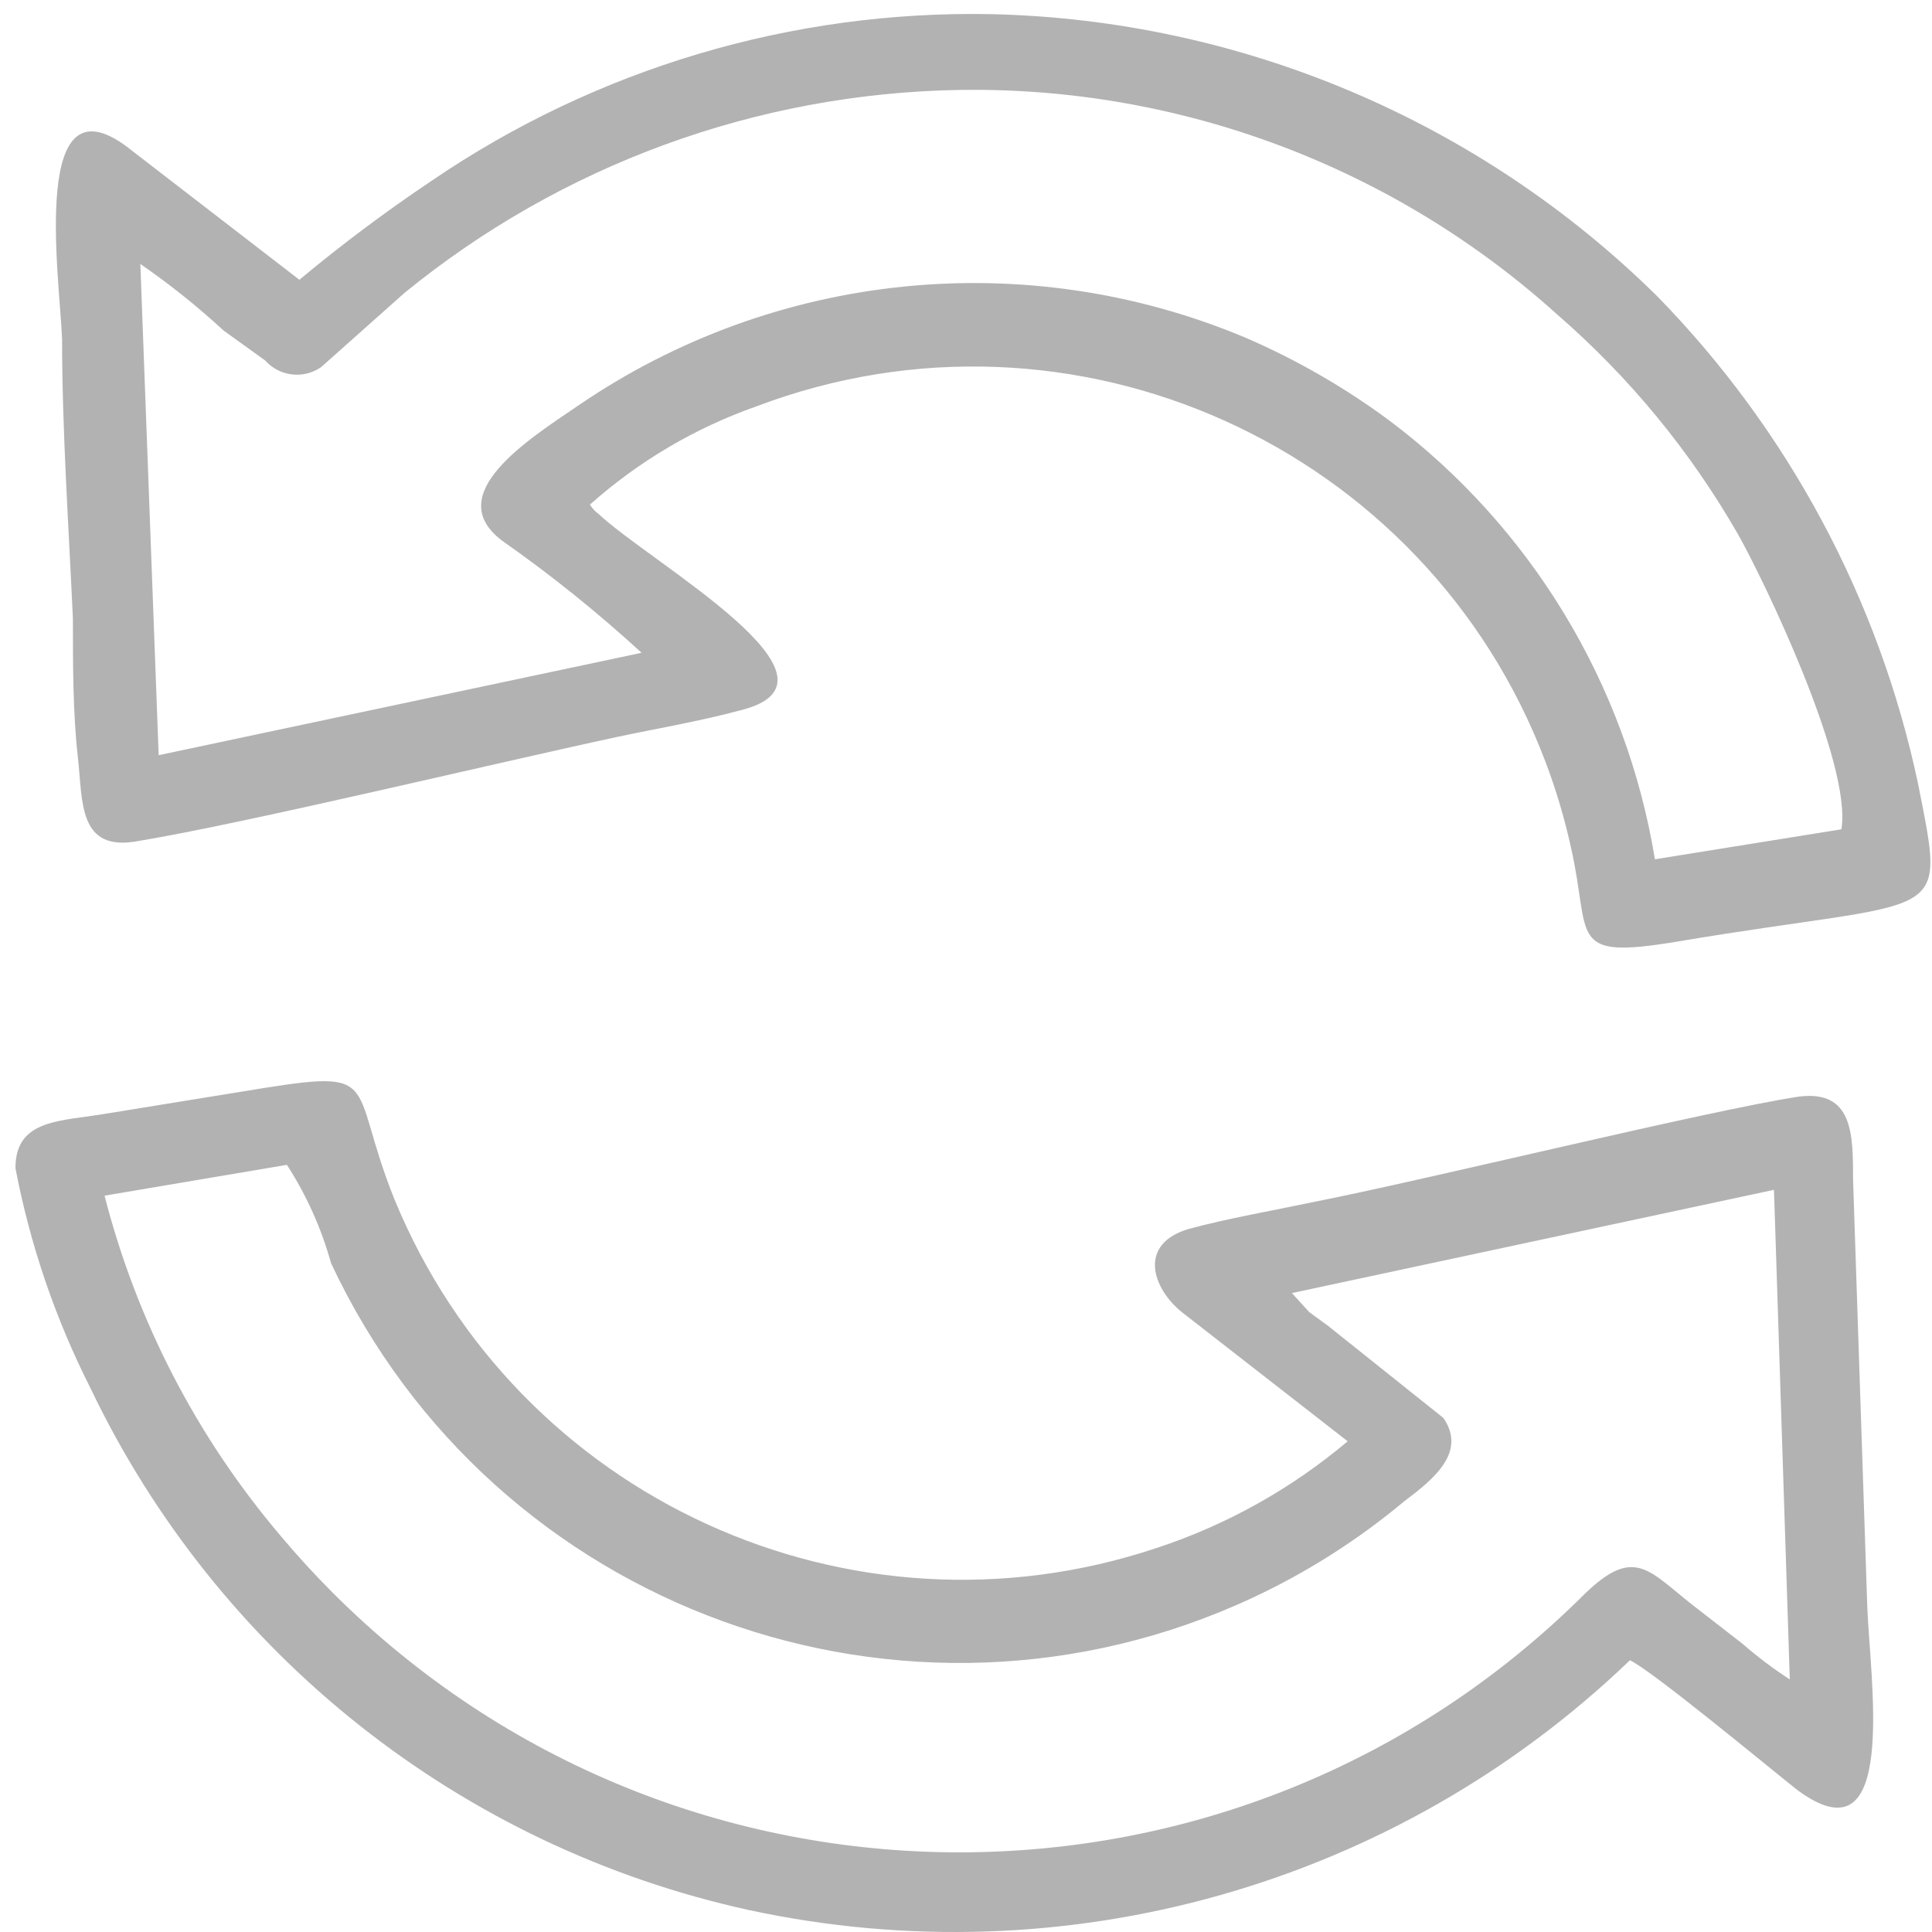 <?xml version="1.0" encoding="utf-8"?>
<!-- Generator: Adobe Illustrator 20.0.0, SVG Export Plug-In . SVG Version: 6.00 Build 0)  -->
<svg version="1.1" id="Слой_1" xmlns="http://www.w3.org/2000/svg" xmlns:xlink="http://www.w3.org/1999/xlink" x="0px" y="0px"
	 viewBox="0 0 500 500" style="enable-background:new 0 0 500 500;" xml:space="preserve">
<style type="text/css">
	.st0{fill:#B2B2B2;}
</style>
<title>update</title>
<g>
	<path class="st0" d="M36.323,68.309c7.576,5.236,14.777,10.997,21.548,17.239l10.774,7.757c3.69,4.131,9.878,4.87,14.437,1.724
		l21.548-19.178c40.629-33.199,91.267-51.723,143.728-52.578c57.076-0.877,112.362,19.913,154.718,58.181
		c18.666,16.207,34.473,35.438,46.76,56.888c6.68,11.852,29.521,59.258,26.72,76.281l-48.268,7.757
		c-7.412-45.301-32.04-85.987-68.739-113.56c-11.623-8.608-24.205-15.839-37.494-21.548
		c-56.744-23.705-121.633-17.054-172.387,17.67c-13.36,9.05-35.339,23.057-19.825,34.908c12.688,8.897,24.781,18.615,36.201,29.09
		L41.063,195.444L36.323,68.309z M34.168,39.003C7.448,17.454,15.421,71.541,16.067,87.702c0,23.703,1.724,48.699,2.801,72.403
		c0,12.067,0,24.565,1.293,35.986s0,24.565,15.73,21.548c27.366-4.525,91.796-20.04,123.903-26.936
		c10.128-2.155,21.548-4.094,31.892-6.895c31.245-7.757-23.057-37.925-36.848-50.854c-0.875-0.632-1.609-1.439-2.155-2.37
		c12.573-11.201,27.212-19.839,43.097-25.427c81.804-30.974,173.228,10.232,204.202,92.035c2.708,7.151,4.894,14.489,6.542,21.956
		c5.387,23.488-1.293,29.306,27.366,24.565c70.248-11.852,69.817-3.663,62.49-40.942c-10.088-47.56-33.478-91.276-67.447-126.058
		C382.892,31.268,321.223,5.136,256.547,3.663C204.976,2.649,154.367,17.711,111.742,46.76
		c-11.86,7.944-23.296,16.504-34.262,25.643L34.168,39.003z"/>
	<path class="st0" d="M74.248,301.462c5.073,7.848,8.924,16.422,11.421,25.427c42.002,89.796,148.846,128.541,238.643,86.539
		c14.061-6.577,27.21-14.95,39.116-24.91c7.757-5.818,16.161-12.714,10.128-21.548l-29.952-23.919l-4.741-3.448l-4.525-4.956
		l124.765-26.72l4.094,126.705c-4.31-2.792-8.414-5.888-12.283-9.266l-12.498-9.697c-11.636-9.05-15.299-15.73-28.228-3.232
		c-89.65,89.424-234.819,89.241-324.244-0.409c-4.683-4.695-9.161-9.592-13.42-14.675c-21.624-25.48-37.172-55.544-45.467-87.918
		L74.248,301.462z M348.775,373.003c-14.533,12.265-31.285,21.628-49.346,27.582c-79.305,26.576-165.629-12.911-197.383-90.288
		c-12.714-31.676-1.508-34.046-40.727-27.582l-33.185,5.387C15.852,290.257,4,289.395,4,302.324
		c3.775,19.775,10.303,38.924,19.394,56.888c32.934,68.917,95.833,118.775,170.448,135.109
		c82.015,17.695,167.462-6.534,227.982-64.645c5.603,2.586,35.77,27.582,43.097,33.4c26.72,20.04,18.963-28.659,18.316-47.622
		l-3.663-110.112c0-11.852,0-23.272-14.006-21.548c-23.919,3.663-96.321,21.548-126.058,27.366
		c-10.128,2.155-21.548,4.094-31.892,6.895c-13.145,3.879-9.481,15.299-1.724,21.548L348.775,373.003z"/>
</g>
</svg>
